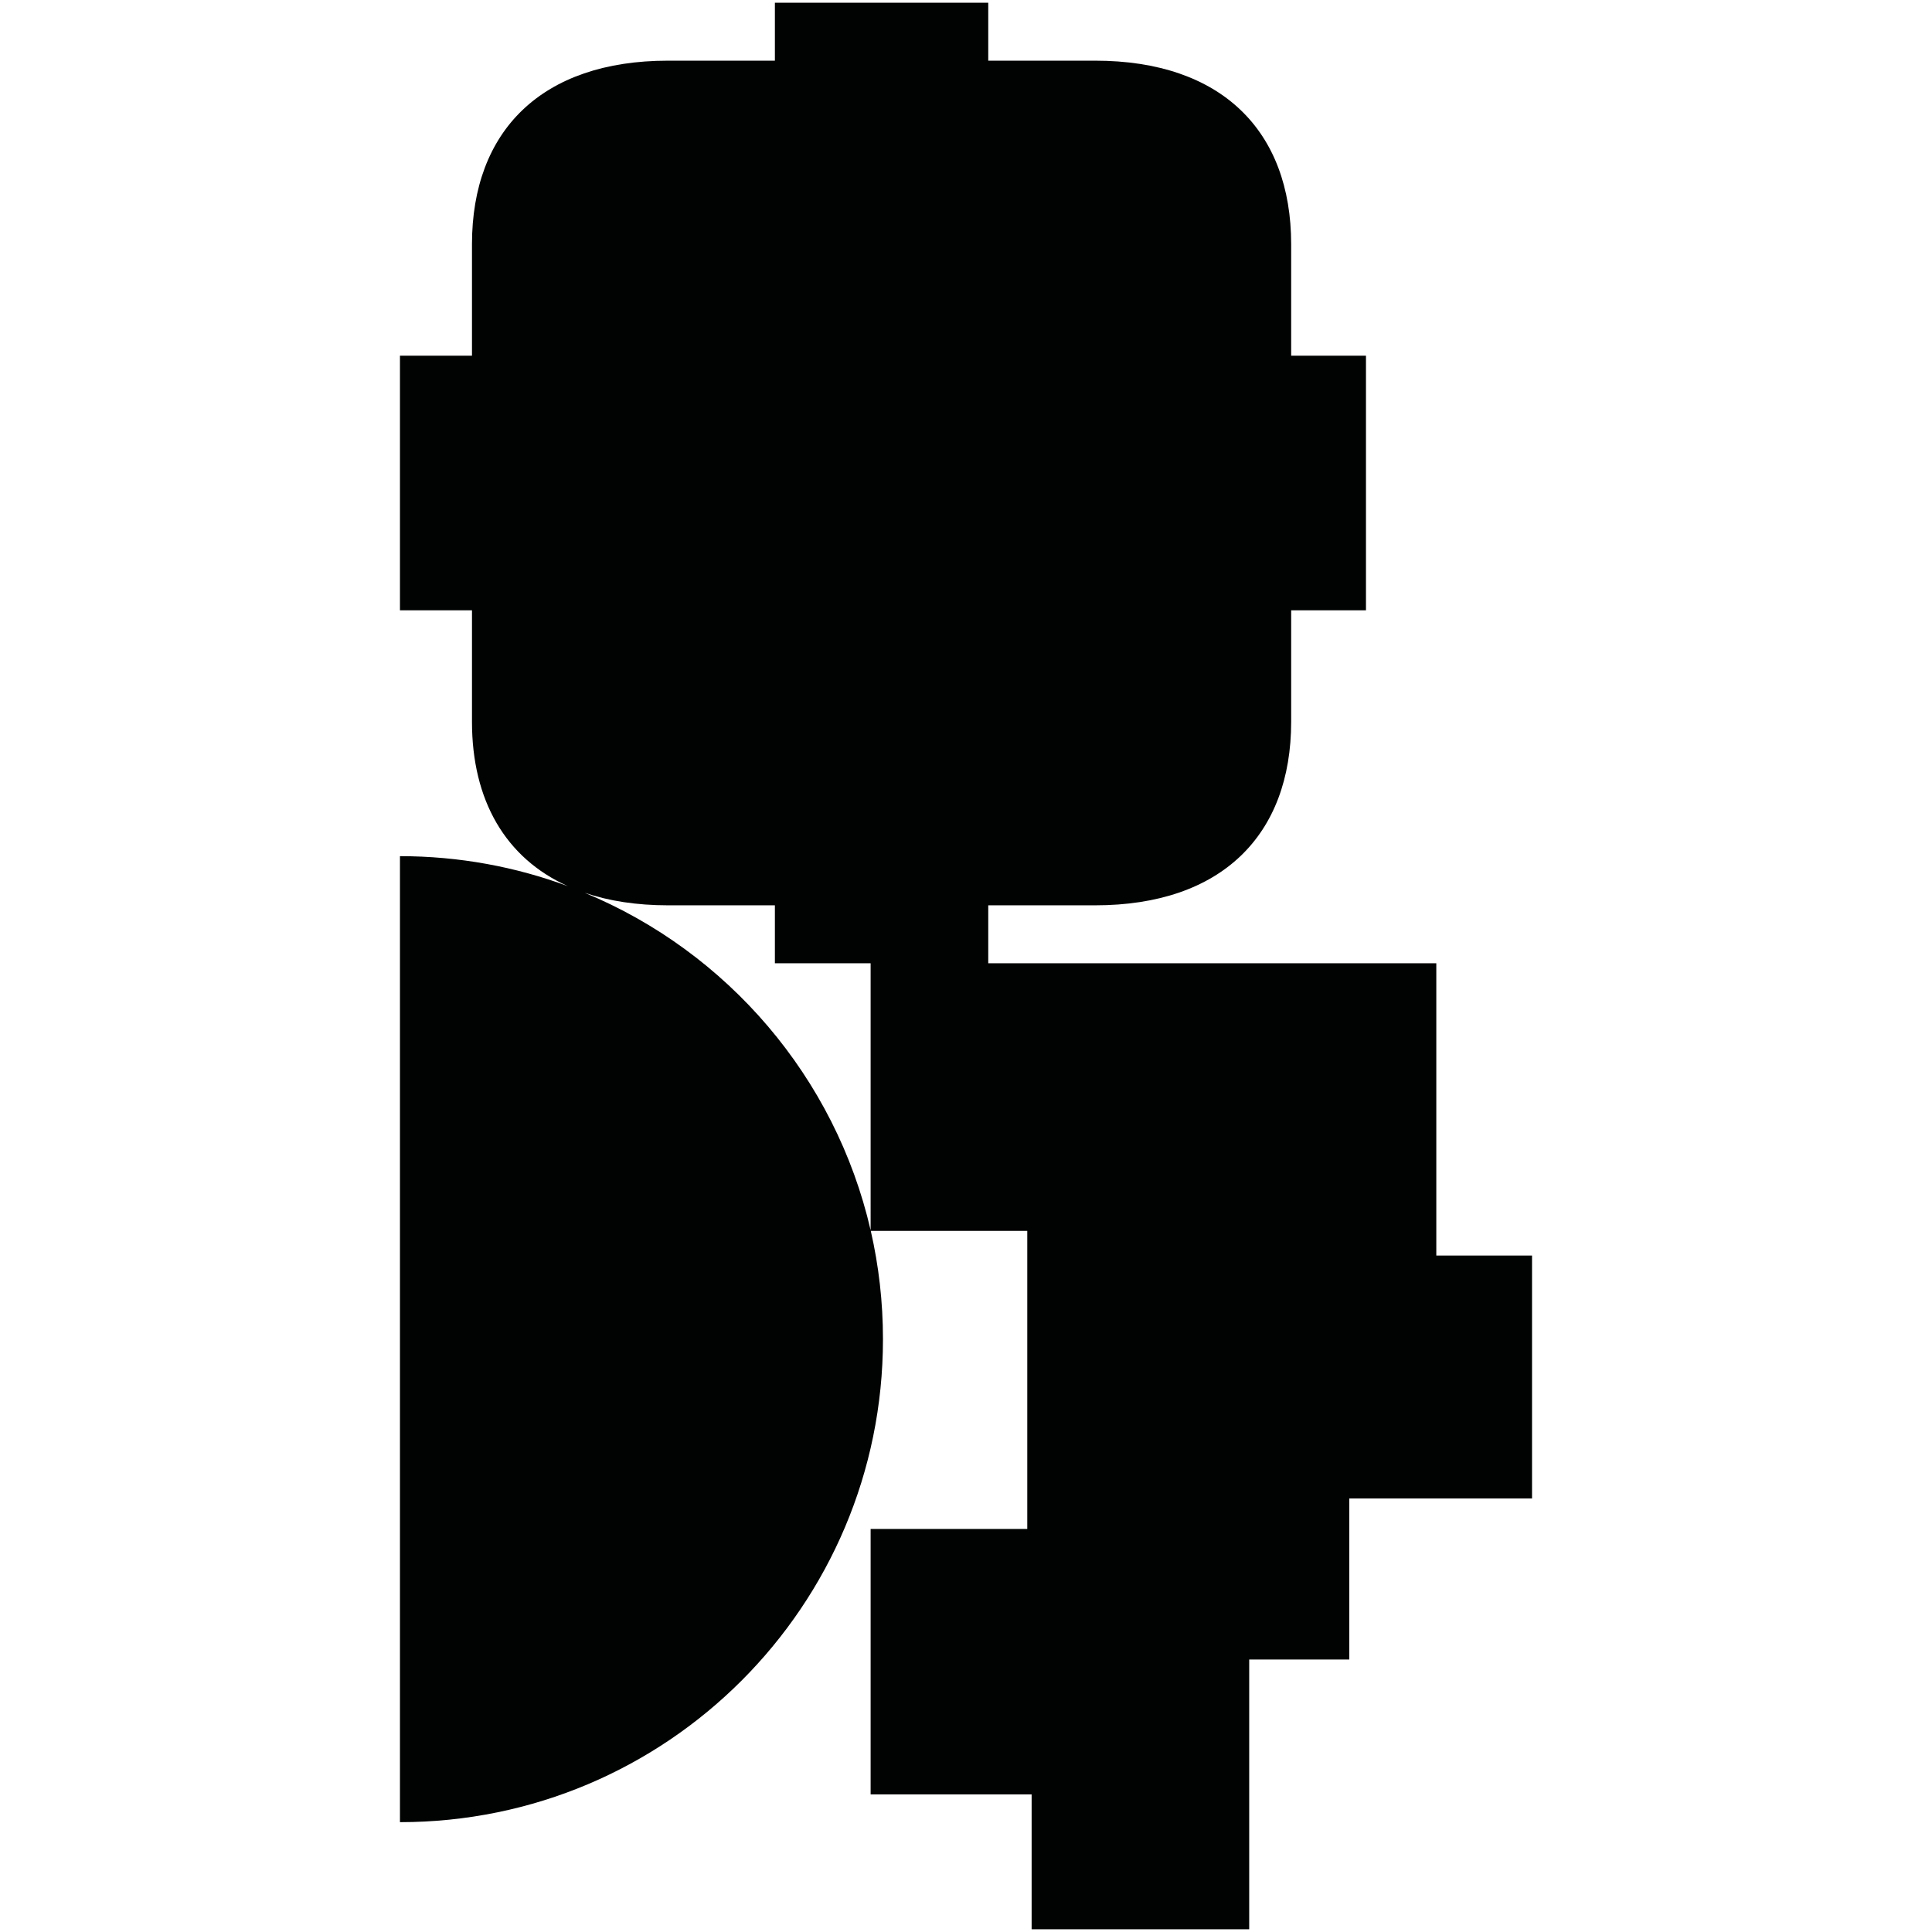 <?xml version="1.0" encoding="utf-8"?>
<!-- Generator: Adobe Illustrator 16.0.0, SVG Export Plug-In . SVG Version: 6.00 Build 0)  -->
<!DOCTYPE svg PUBLIC "-//W3C//DTD SVG 1.1//EN" "http://www.w3.org/Graphics/SVG/1.1/DTD/svg11.dtd">
<svg version="1.1" id="Calque_1" xmlns="http://www.w3.org/2000/svg" xmlns:xlink="http://www.w3.org/1999/xlink" x="0px" y="0px"
	 width="1190.551px" height="1190.551px" viewBox="0 0 1190.551 1190.551" enable-background="new 0 0 1190.551 1190.551"
	 xml:space="preserve">
<path fill="#010202" d="M885.093,773.701V593.592H536.504v164.503c-21.751-94.348-88.36-171.531-176.155-207.922
	c14.877,5.052,32.018,7.709,51.308,7.709h65.854v35.709h64.927h1.624h64.926v-35.709h65.854
	c77.912,0,120.812-43.281,120.812-113.078c0-24.755,0-68.714,0-68.714h46.097v-77.368v-2.167v-77.367h-46.099c0,0,0-43.963,0-68.715
	c0-69.799-42.896-113.083-120.81-113.083h-65.854V1.682h-64.926h-1.624h-64.927v35.707h-65.854
	c-77.912,0-120.81,43.284-120.81,113.083c0,24.752,0,68.715,0,68.715h-44.379v77.367v2.167v77.366h44.381c0,0,0,43.961,0,68.714
	c0,48.333,20.575,83.945,59.098,101.282c-32.23-11.953-67.09-18.495-103.479-18.495v595.279
	c164.383,0,297.641-133.258,297.641-297.64c0-22.942-2.602-45.276-7.516-66.729h96.443v183.679h-96.531v163.567h99.213v83.125
	H769.79v-166.25h61.672v-99.213h112.621V773.701H885.093z"/>
</svg>

